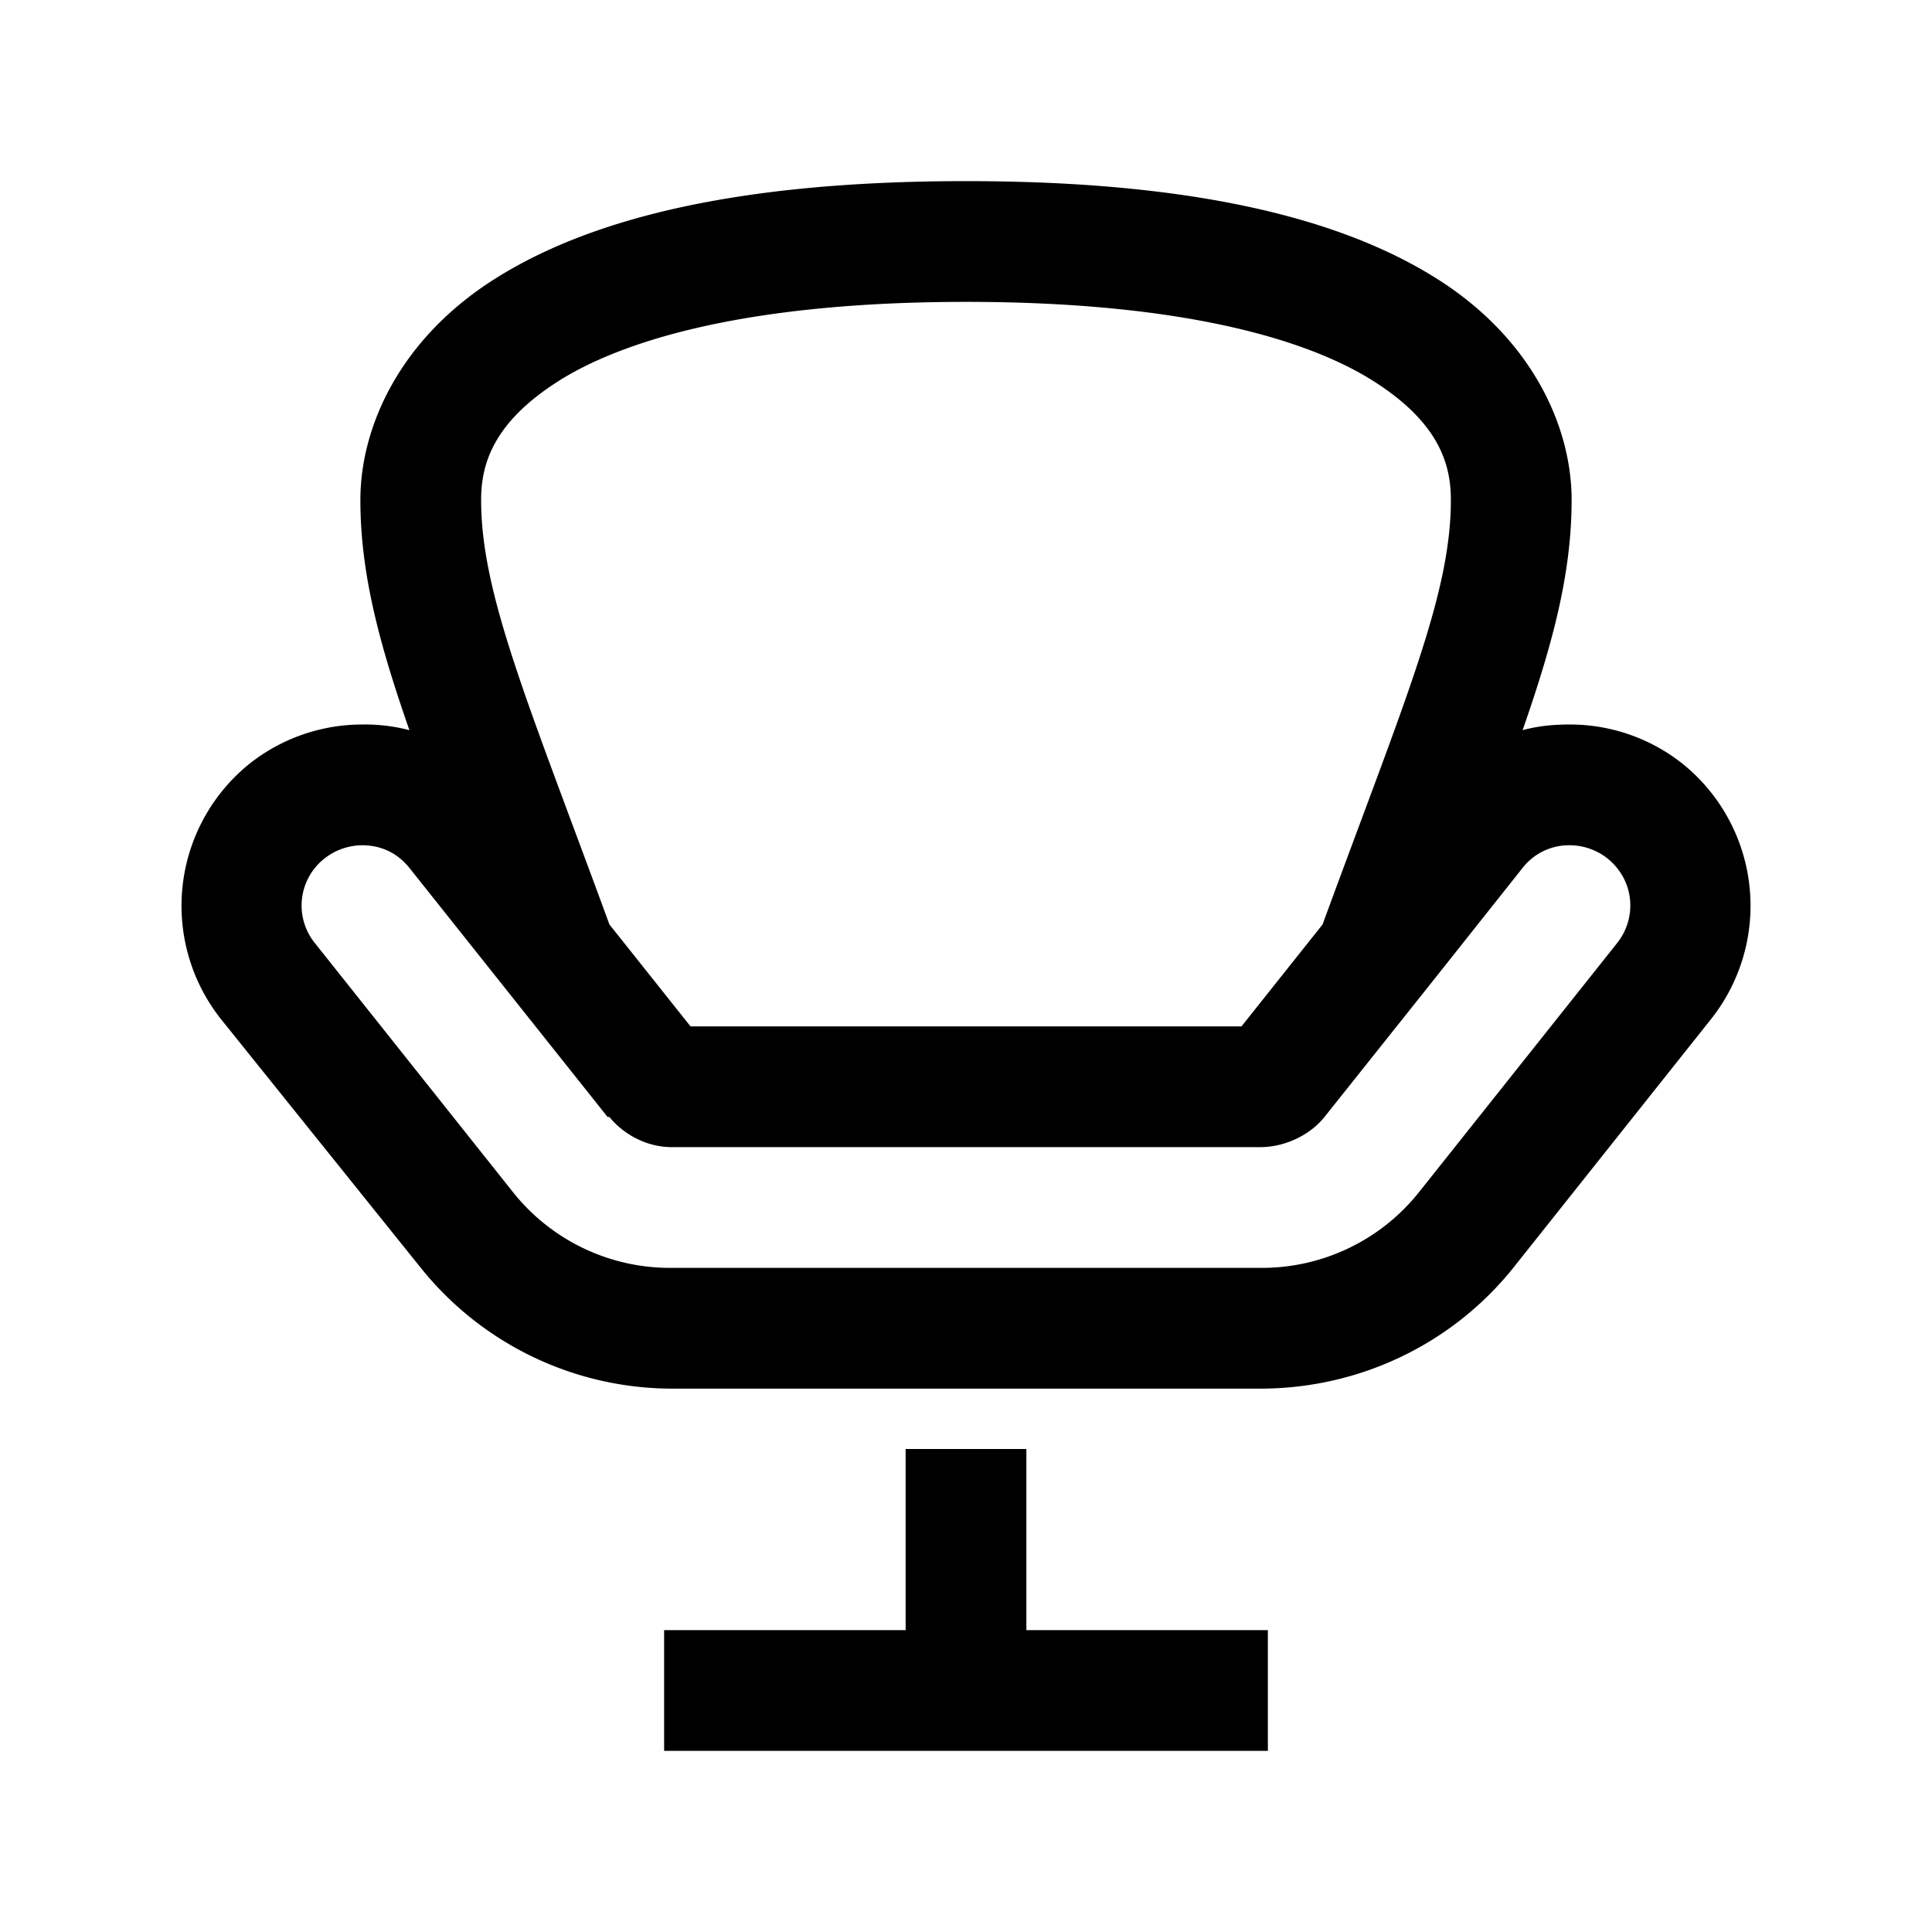 <svg xmlns="http://www.w3.org/2000/svg" viewBox="0 0 32 32"><path style="text-indent:0;text-align:start;line-height:normal;text-transform:none;block-progression:tb;-inkscape-font-specification:Sans" d="M16 3c-3.801 0-6.236.624-7.813 1.625-1.576 1-2.218 2.457-2.218 3.656 0 1.226.318 2.394.812 3.813A2.918 2.918 0 0 0 6 12c-.682 0-1.344.232-1.875.656a3.022 3.022 0 0 0-.469 4.219L6.97 21a5.342 5.342 0 0 0 4.156 2h9.75c1.627 0 3.17-.729 4.188-2l3.28-4.125a3.021 3.021 0 0 0-.468-4.219A3.002 3.002 0 0 0 26 12c-.27 0-.526.024-.781.094.494-1.419.812-2.587.812-3.813 0-1.2-.642-2.655-2.218-3.656C22.236 3.625 19.8 3 16 3zm0 2c3.576 0 5.66.62 6.75 1.313 1.09.691 1.281 1.382 1.281 1.968 0 1.574-.764 3.318-2.125 7.031L20.563 17h-9.126l-1.343-1.688c-1.348-3.677-2.125-5.464-2.125-7.03 0-.587.192-1.278 1.281-1.97C10.34 5.622 12.424 5 16 5zM6 14c.312 0 .585.13.781.375l3.282 4.125h.03c.247.304.636.5 1.032.5h9.75c.396 0 .815-.19 1.063-.5l1.718-2.156 1.563-1.969A.975.975 0 0 1 26 14c.223 0 .45.079.625.219.437.35.504.97.156 1.406L23.5 19.75A3.325 3.325 0 0 1 20.875 21h-9.75A3.323 3.323 0 0 1 8.5 19.75l-3.281-4.125a.99.99 0 0 1 .156-1.406A1.02 1.02 0 0 1 6 14zm9 10v3h-4v2h10v-2h-4v-3h-2z" overflow="visible" font-family="Sans"/></svg>